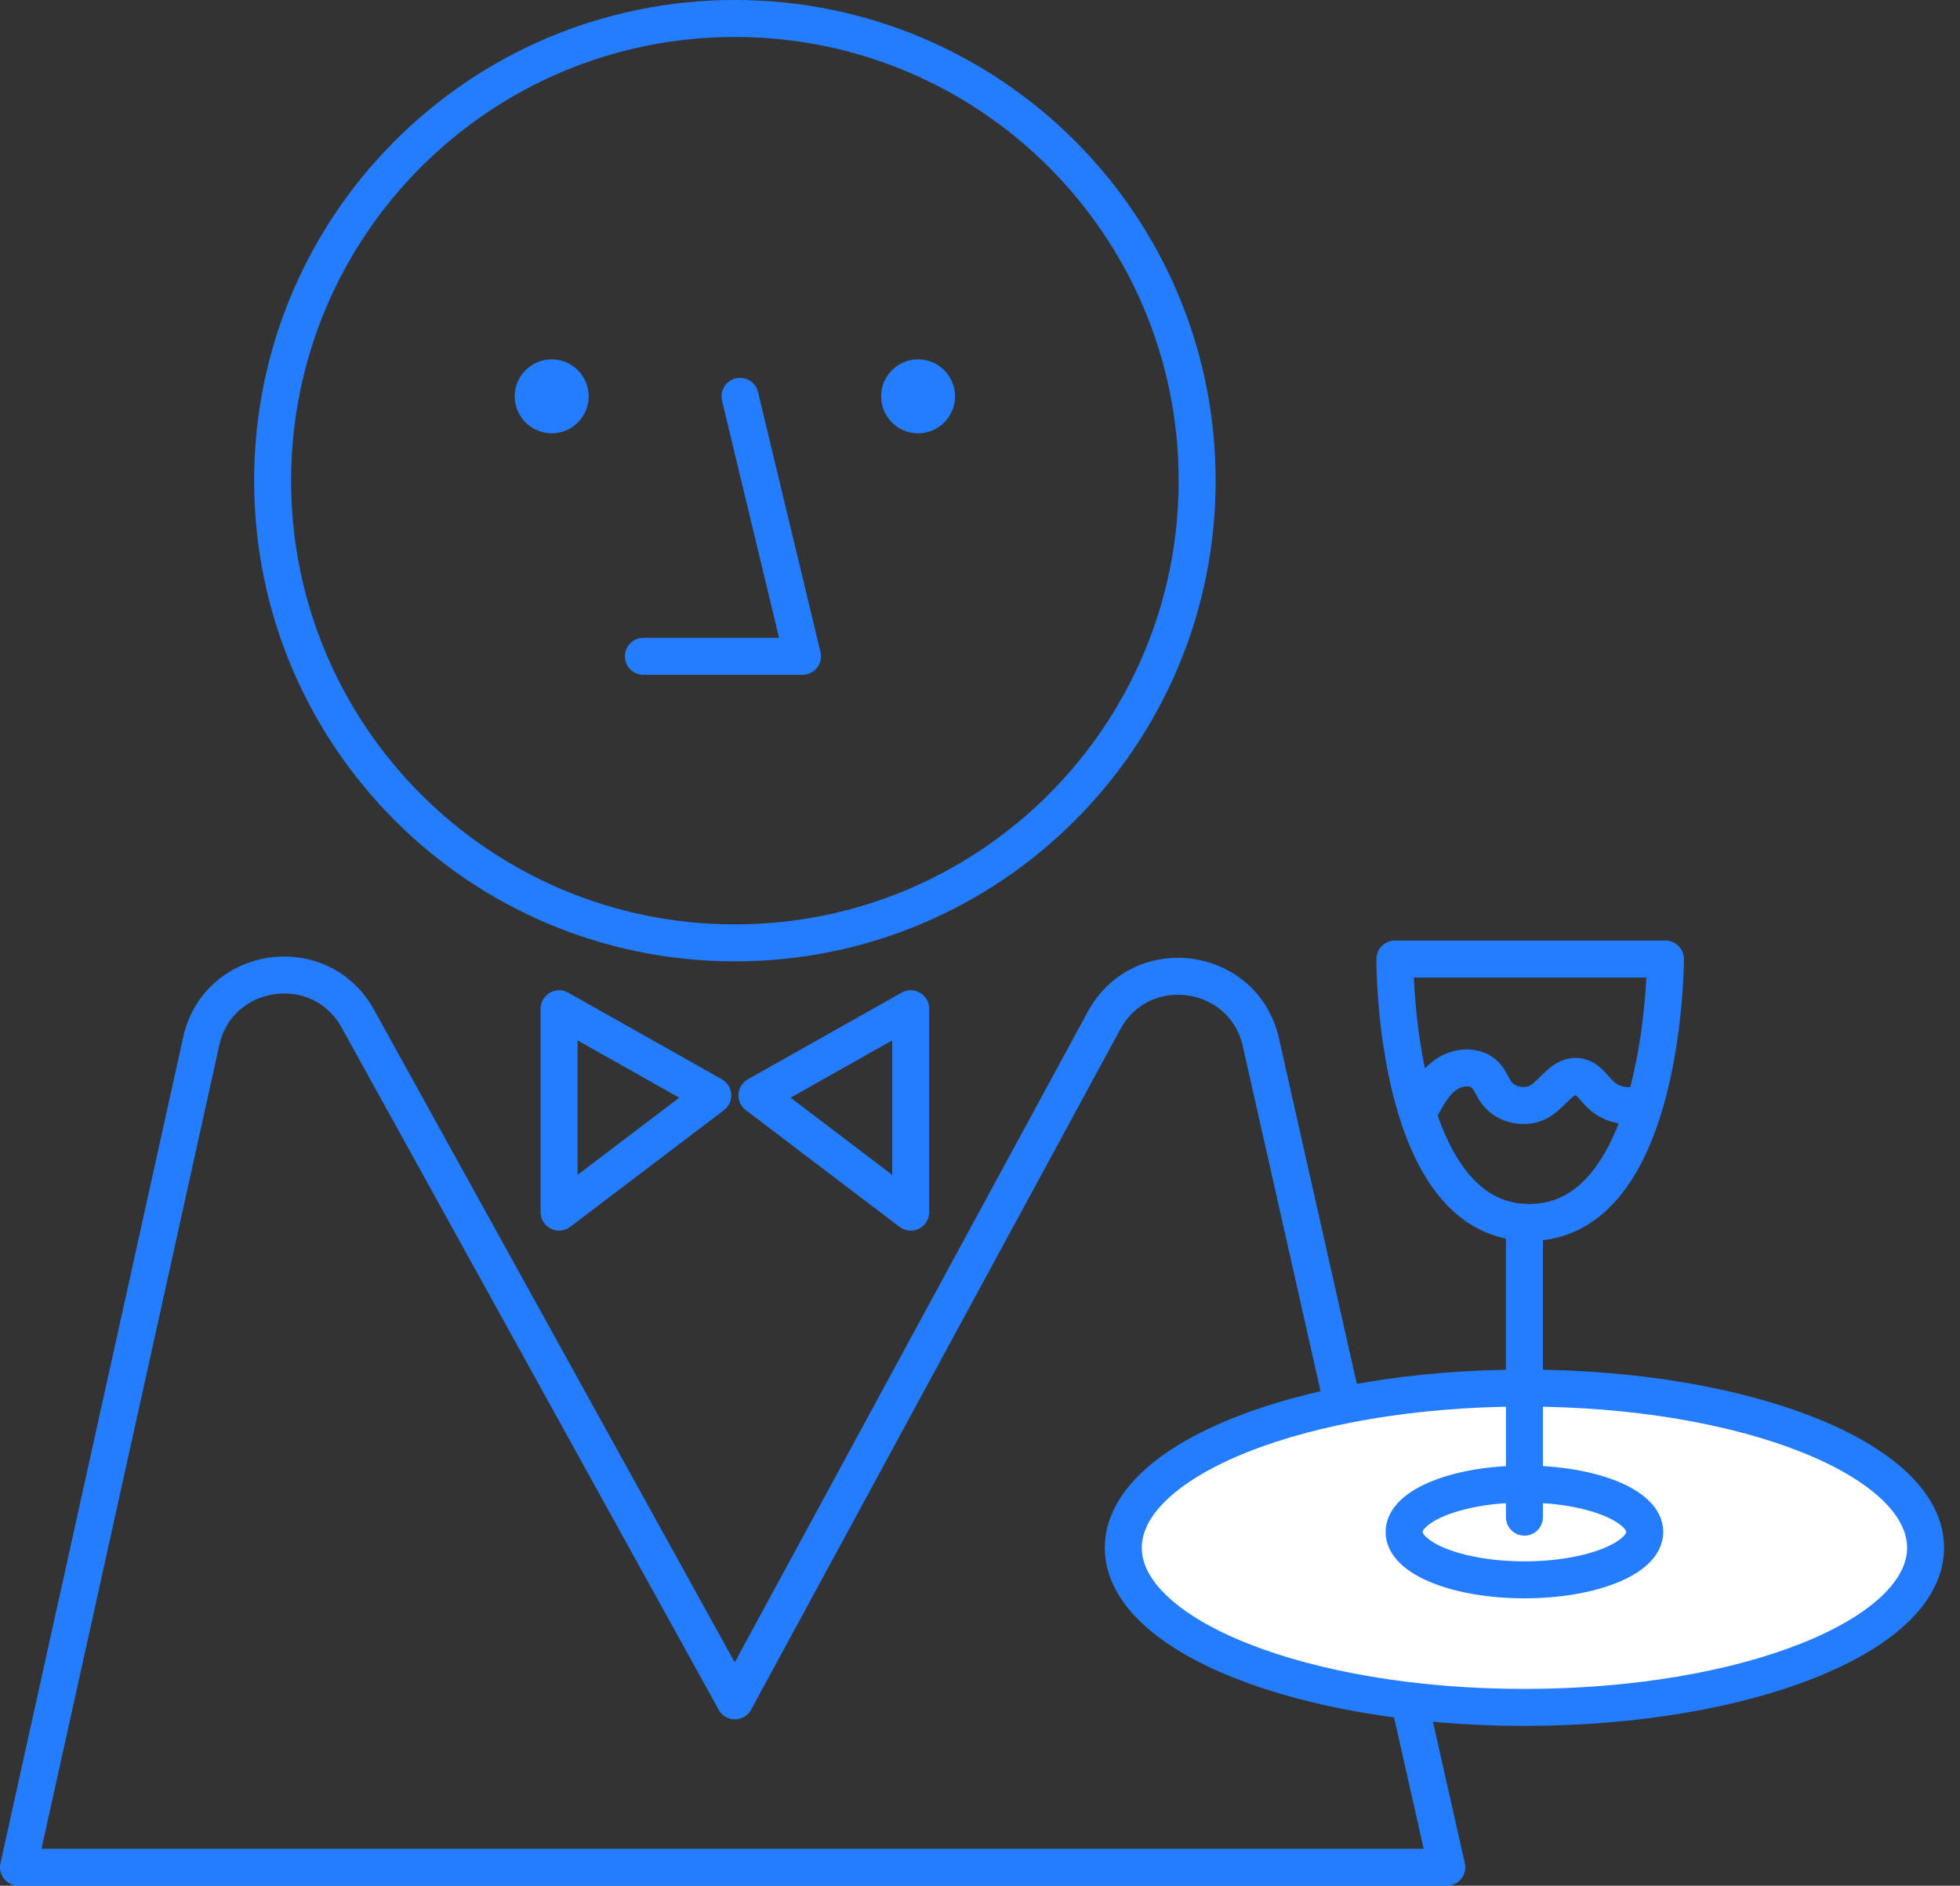 <?xml version="1.0" encoding="UTF-8" standalone="no"?>
<svg width="53px" height="51px" viewBox="0 0 53 51" version="1.1" xmlns="http://www.w3.org/2000/svg" xmlns:xlink="http://www.w3.org/1999/xlink">
    <rect x="0" y="0" width="53" height="51" fill="#333333" stroke="none"/>
    <!-- Generator: Sketch 3.8.3 (29802) - http://www.bohemiancoding.com/sketch -->
    <title>Group 2</title>
    <desc>Created with Sketch.</desc>
    <defs></defs>
    <g id="Symbols" stroke="none" stroke-width="1" fill="none" fill-rule="evenodd">
        <g id="Butler" transform="translate(-28, -25)">
            <g id="Group-2">
                <rect id="Rectangle-32" x="0" y="0" width="100" height="100"></rect>
                <g id="butler" transform="translate(28, 25)">
                    <path d="M32.372,13 C32.372,19.904 26.776,25.5 19.872,25.5 C12.968,25.5 7.372,19.904 7.372,13 C7.372,6.096 12.968,0.5 19.872,0.5 C26.776,0.5 32.372,6.096 32.372,13 L32.372,13 Z" id="Stroke-1" stroke="#247DFF" stroke-linecap="round" stroke-linejoin="round"></path>
                    <path d="M9.657,27.516 L19.872,46 L29.873,27.565 C30.908,25.735 33.657,26.154 34.1,28.21 L39.122,50.5 L0.5,50.5 L5.436,28.184 C5.87,26.13 8.61,25.697 9.657,27.516 L9.657,27.516 Z" id="Stroke-3" stroke="#247DFF" stroke-linecap="round" stroke-linejoin="round"></path>
                    <polygon id="Stroke-5" stroke="#247DFF" stroke-linecap="round" stroke-linejoin="round" points="15.118 27.282 15.118 32.782 19.275 29.625"></polygon>
                    <polygon id="Stroke-7" stroke="#247DFF" stroke-linecap="round" stroke-linejoin="round" points="24.626 27.282 24.626 32.782 20.469 29.625"></polygon>
                    <path d="M15.918,10.719 C15.918,11.271 15.47,11.719 14.918,11.719 C14.367,11.719 13.918,11.271 13.918,10.719 C13.918,10.167 14.367,9.719 14.918,9.719 C15.47,9.719 15.918,10.167 15.918,10.719" id="Fill-9" fill="#247DFF"></path>
                    <path d="M25.826,10.719 C25.826,11.271 25.378,11.719 24.826,11.719 C24.274,11.719 23.826,11.271 23.826,10.719 C23.826,10.167 24.274,9.719 24.826,9.719 C25.378,9.719 25.826,10.167 25.826,10.719" id="Fill-11" fill="#247DFF"></path>
                    <polyline id="Stroke-13" stroke="#247DFF" stroke-linecap="round" stroke-linejoin="round" points="20.011 10.719 21.7 17.75 17.397 17.75"></polyline>
                    <path d="M52.069,41.859 C52.069,44.244 47.213,46.177 41.222,46.177 C35.231,46.177 30.375,44.244 30.375,41.859 C30.375,39.474 35.231,37.541 41.222,37.541 C47.213,37.541 52.069,39.474 52.069,41.859" id="Fill-15" fill="#FFFFFF"></path>
                    <path d="M52.069,41.859 C52.069,44.244 47.213,46.177 41.222,46.177 C35.231,46.177 30.375,44.244 30.375,41.859 C30.375,39.474 35.231,37.541 41.222,37.541 C47.213,37.541 52.069,39.474 52.069,41.859 L52.069,41.859 Z" id="Stroke-17" stroke="#247DFF" stroke-linecap="round" stroke-linejoin="round"></path>
                    <path d="M44.476,41.432 C44.476,42.147 43.019,42.727 41.222,42.727 C39.425,42.727 37.968,42.147 37.968,41.432 C37.968,40.717 39.425,40.137 41.222,40.137 C43.019,40.137 44.476,40.717 44.476,41.432" id="Fill-19" fill="#FFFFFF"></path>
                    <path d="M44.476,41.432 C44.476,42.147 43.019,42.727 41.222,42.727 C39.425,42.727 37.968,42.147 37.968,41.432 C37.968,40.717 39.425,40.137 41.222,40.137 C43.019,40.137 44.476,40.717 44.476,41.432 L44.476,41.432 Z" id="Stroke-21" stroke="#247DFF" stroke-linecap="round" stroke-linejoin="round"></path>
                    <path d="M41.222,33.062 L41.222,41.032" id="Stroke-23" stroke="#247DFF" stroke-linecap="round" stroke-linejoin="round"></path>
                    <path d="M37.719,25.938 C37.719,25.938 37.674,33.062 41.354,33.062 C45.035,33.062 45.035,25.938 45.035,25.938 L37.719,25.938 L37.719,25.938 Z" id="Stroke-25" stroke="#247DFF" stroke-linecap="round" stroke-linejoin="round"></path>
                    <path d="M38.411,29.979 C38.594,29.635 38.788,29.278 39.109,29.057 C39.43,28.835 39.916,28.802 40.179,29.09 C40.295,29.217 40.353,29.388 40.451,29.53 C40.711,29.903 41.28,30.015 41.662,29.768 C42.017,29.538 42.282,29.036 42.696,29.12 C42.953,29.172 43.099,29.434 43.289,29.613 C43.57,29.878 44,29.972 44.365,29.849" id="Stroke-27" stroke="#247DFF" stroke-linecap="round" stroke-linejoin="round"></path>
                </g>
            </g>
        </g>
    </g>
</svg>
